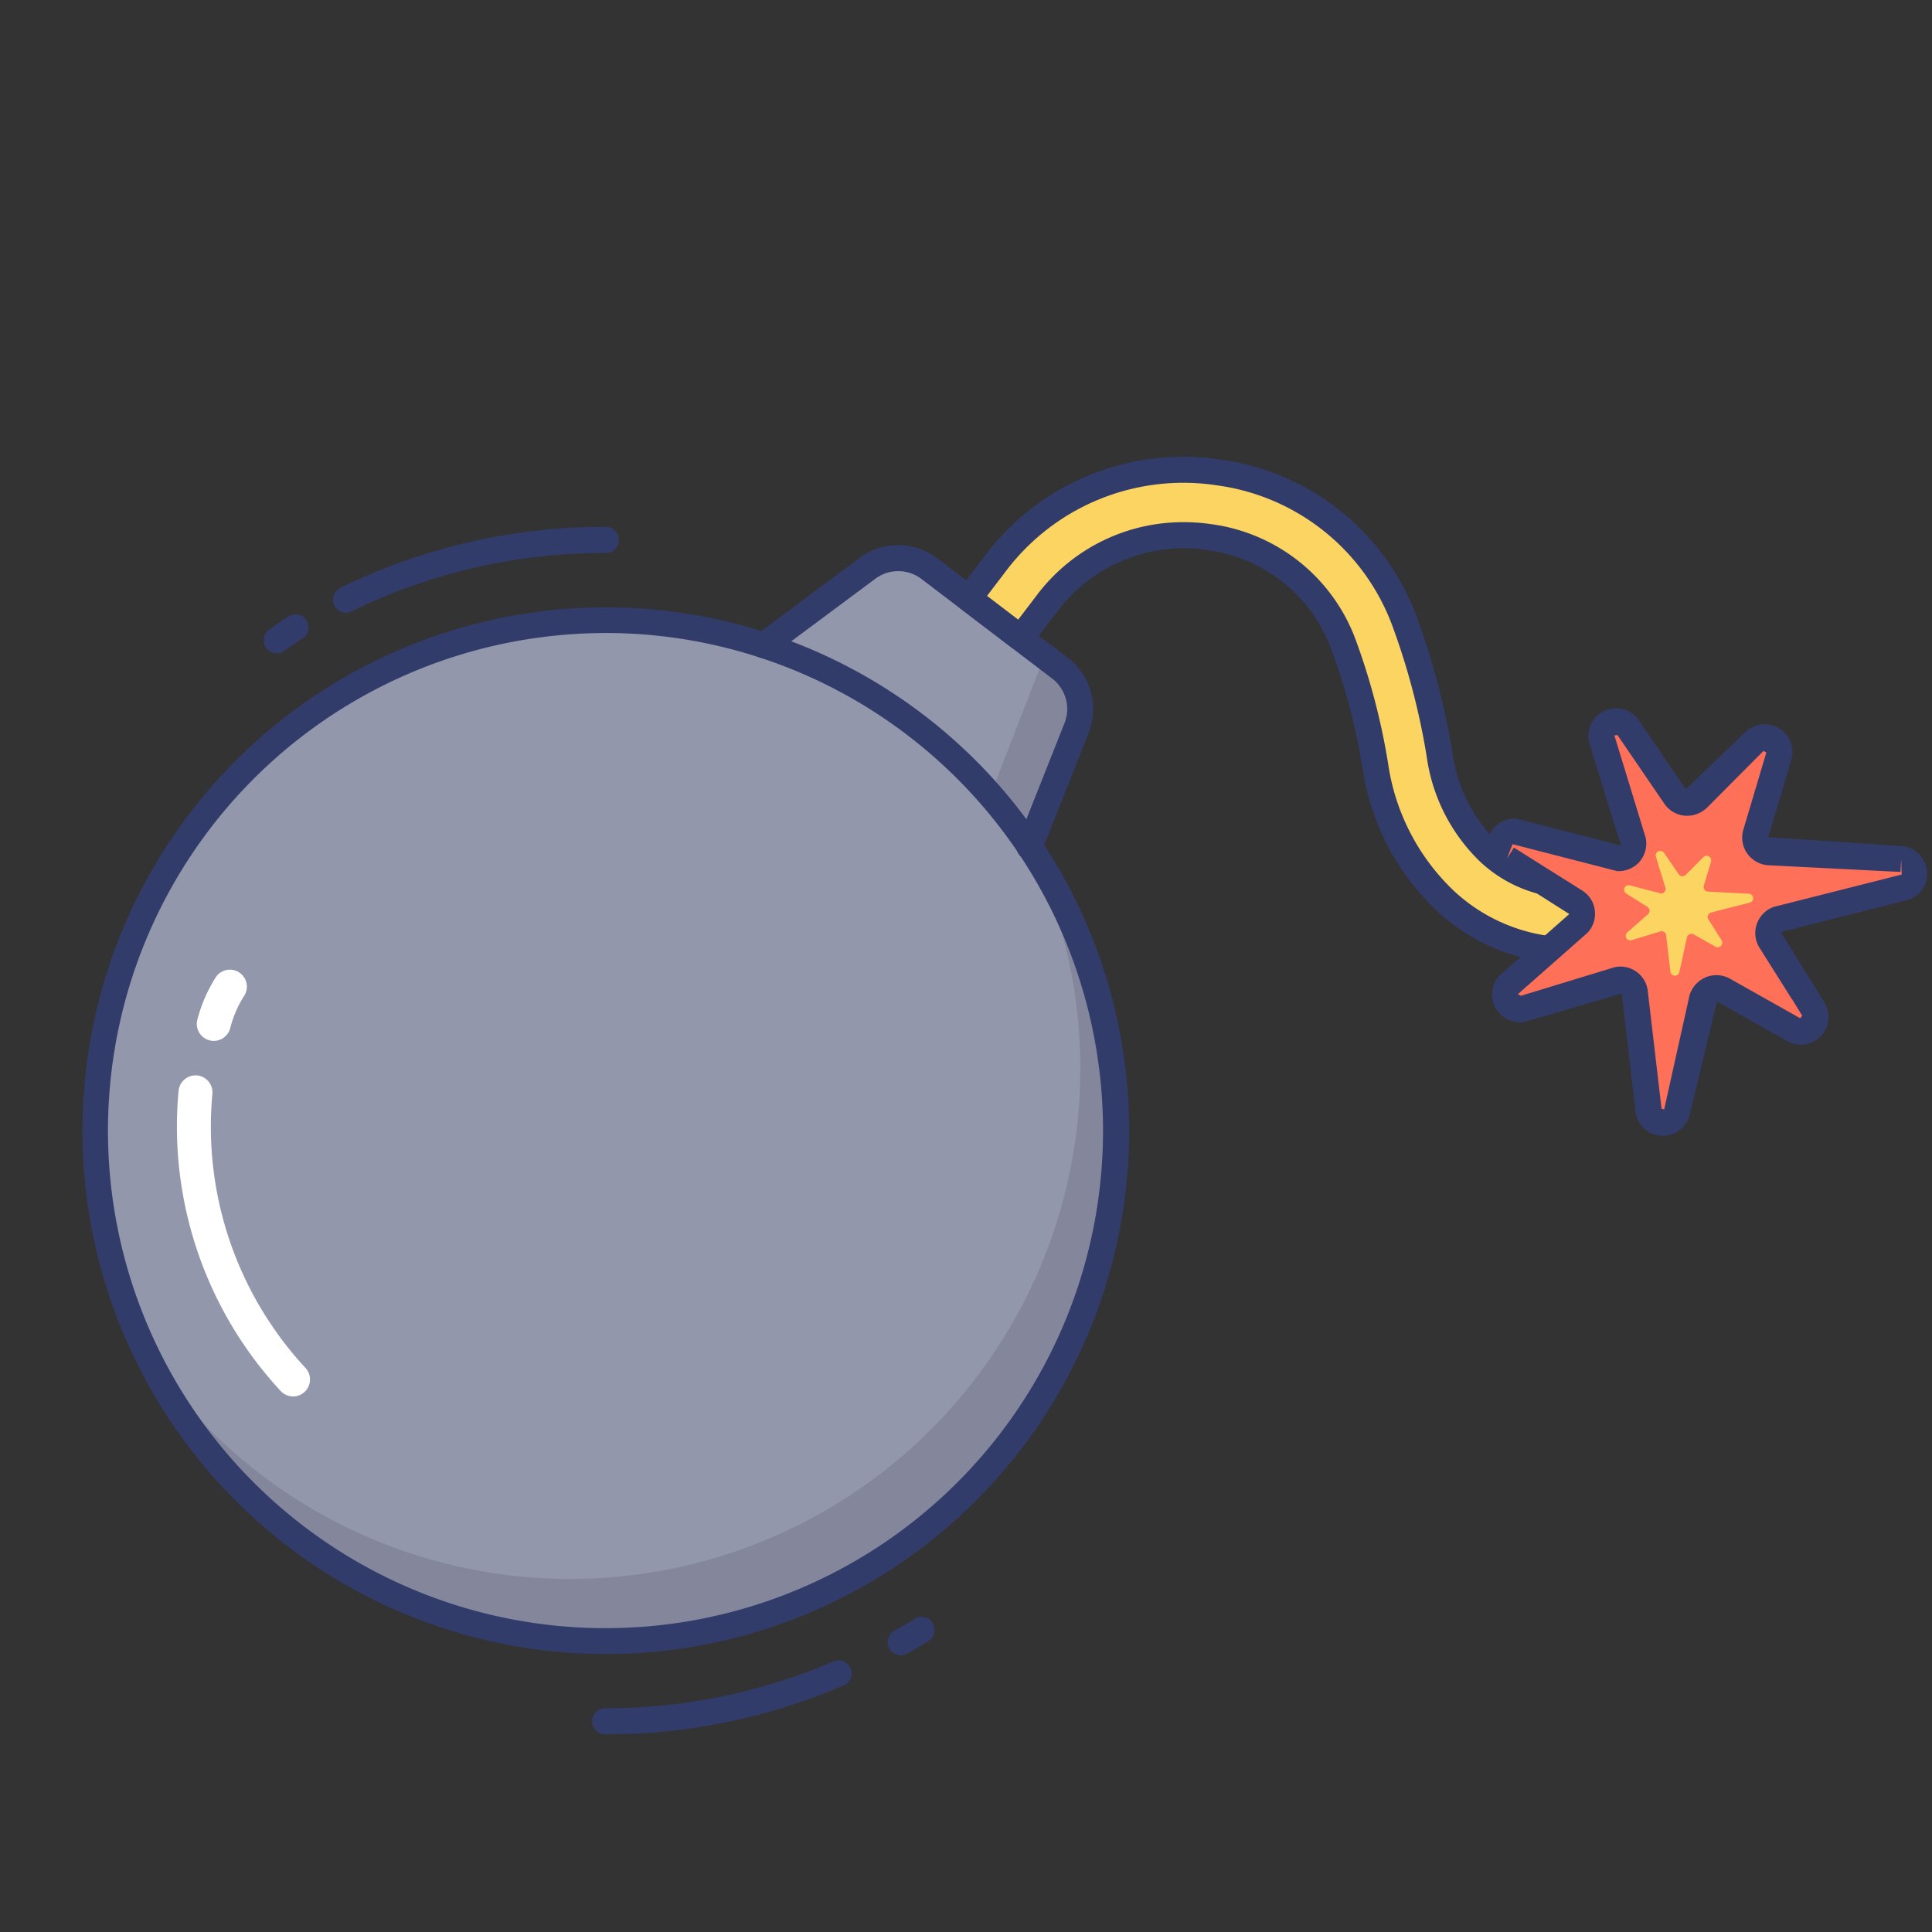 <svg height="512" viewBox="0 0 74 74" width="512" xmlns="http://www.w3.org/2000/svg"><rect x="0" y="0" width="74" height="74" fill="#333333" stroke="none"/><g id="line_color" data-name="line color"><path d="m28.481 25.3 4.754-3.536a1.961 1.961 0 0 1 2.359.014l5.013 3.82a1.961 1.961 0 0 1 .643 2.26l-2.125 5.552z" fill="#9297ab"/><circle cx="23.192" cy="43.305" fill="#9297ab" r="19.557" transform="matrix(.606 -.795 .795 .606 -25.309 35.503)"/><path d="m40.606 25.595-.655-.5a1.907 1.907 0 0 1 -.074.359l-1.94 5 1.495 1.981 1.817-4.577a1.961 1.961 0 0 0 -.643-2.263z" fill="#84879c"/><path d="m39.431 32.433a19.54 19.54 0 0 1 -33.85 19.344 19.544 19.544 0 1 0 33.85-19.344z" fill="#84879c"/><path d="m60.074 36.4a6.861 6.861 0 0 1 -4.764-1.941 8.88 8.88 0 0 1 -2.636-5.124 24.883 24.883 0 0 0 -1.223-4.666 6.373 6.373 0 0 0 -5.117-4.091 6.544 6.544 0 0 0 -6.225 2.522l-1.017 1.334-1.992-1.513 1.017-1.334a9.007 9.007 0 0 1 8.583-3.487 8.842 8.842 0 0 1 7.094 5.683 27.47 27.47 0 0 1 1.352 5.148 6.384 6.384 0 0 0 1.872 3.694c1.588 1.479 3.538 1.668 5.8.561l1.1 2.244a8.733 8.733 0 0 1 -3.844.97z" fill="#fcd462"/><path d="m60.074 36.9a7.4 7.4 0 0 1 -5.1-2.076 9.381 9.381 0 0 1 -2.789-5.412 24.359 24.359 0 0 0 -1.2-4.567 5.879 5.879 0 0 0 -4.721-3.773 6.053 6.053 0 0 0 -5.755 2.337l-1.019 1.331a.5.5 0 0 1 -.331.192.507.507 0 0 1 -.37-.1l-1.989-1.513a.5.5 0 0 1 -.094-.7l1.017-1.334a9.49 9.49 0 0 1 9.045-3.678 9.336 9.336 0 0 1 7.49 6 27.98 27.98 0 0 1 1.377 5.243 5.9 5.9 0 0 0 1.72 3.411c1.441 1.342 3.154 1.5 5.235.478a.5.5 0 0 1 .669.229l1.1 2.244a.5.5 0 0 1 -.229.669 9.221 9.221 0 0 1 -4.056 1.019zm-14.736-16.9a7.415 7.415 0 0 1 1.068.078 6.866 6.866 0 0 1 5.513 4.409 25.35 25.35 0 0 1 1.249 4.761 8.384 8.384 0 0 0 2.483 4.84 6.65 6.65 0 0 0 7.585 1.1l-.661-1.348a5.163 5.163 0 0 1 -5.9-.852 6.9 6.9 0 0 1 -2.025-3.982 26.951 26.951 0 0 0 -1.325-5.05 8.35 8.35 0 0 0 -6.7-5.364 8.513 8.513 0 0 0 -8.105 3.295l-.714.937 1.193.91.714-.937a7.013 7.013 0 0 1 5.625-2.797z" fill="#323c6b"/><path d="m8.188 39.868a.651.651 0 0 1 -.626-.826 5.738 5.738 0 0 1 .715-1.63.65.65 0 1 1 1.057.758 4.324 4.324 0 0 0 -.52 1.223.65.65 0 0 1 -.626.475z" fill="#fff"/><path d="m11.227 53.486a.647.647 0 0 1 -.476-.207 14.889 14.889 0 0 1 -3.911-11.5.657.657 0 0 1 .707-.588.651.651 0 0 1 .588.707 13.585 13.585 0 0 0 3.565 10.496.65.65 0 0 1 -.476 1.093z" fill="#fff"/><g fill="#323c6b"><path d="m34.5 63.4a.5.5 0 0 1 -.25-.933l.207-.118c.19-.108.381-.217.566-.334a.5.5 0 1 1 .536.844c-.2.126-.4.243-.607.36l-.2.115a.5.5 0 0 1 -.252.066z"/><path d="m23.178 66.43a.5.5 0 0 1 0-1 22.051 22.051 0 0 0 8.744-1.793.5.5 0 0 1 .395.919 23.049 23.049 0 0 1 -9.139 1.874z"/><path d="m10.6 25.025a.5.5 0 0 1 -.289-.909l.1-.071c.215-.152.431-.3.655-.443a.5.5 0 0 1 .525.851c-.206.127-.4.268-.6.408l-.1.072a.5.5 0 0 1 -.291.092z"/><path d="m13.251 23.465a.5.5 0 0 1 -.22-.949 22.985 22.985 0 0 1 10.176-2.335.5.5 0 0 1 0 1 22 22 0 0 0 -9.737 2.234.493.493 0 0 1 -.219.05z"/></g><path d="m68.081 35.219a.565.565 0 0 0 -.266.818l1.223 1.943.016.016.4.653a.563.563 0 0 1 -.752.791l-2.685-1.519a.575.575 0 0 0 -.811.307l-.978 4.4a.561.561 0 0 1 -1.084-.1l-.528-4.528a.555.555 0 0 0 -.738-.439l-3.483 1.059a.562.562 0 0 1 -.6-.91l2.643-2.327a.559.559 0 0 0 -.114-.851l-2.613-1.642a.561.561 0 0 1 .339-1.036l3.911 1.014a.556.556 0 0 0 .591-.624l-1.218-3.989a.565.565 0 0 1 1.026-.382l1.8 2.635a.566.566 0 0 0 .86.079l2.171-2.18a.563.563 0 0 1 .94.56l-.881 2.953a.564.564 0 0 0 .475.72l5.093.263a.562.562 0 0 1 .141 1.082l-3.162.8z" fill="#fe7058"/><path d="m63.709 43.5q-.048 0-.1 0a1.049 1.049 0 0 1 -.961-.9l-.532-4.546-3.575 1.046a1.062 1.062 0 0 1 -1.112-1.729l2.678-2.361-2.662-1.694a1.062 1.062 0 0 1 .64-1.958l4 1.029-1.23-3.987a1.064 1.064 0 0 1 .662-1.2 1.05 1.05 0 0 1 1.253.391l1.8 2.637 2.264-2.172a1.063 1.063 0 0 1 1.773 1.057l-.88 2.953 5.115.339a1.06 1.06 0 0 1 .963.924 1.048 1.048 0 0 1 -.665 1.123l-4.888 1.24a.072.072 0 0 0 -.024.035l1.208 1.957a.442.442 0 0 1 .039.052l.4.653a1.063 1.063 0 0 1 -1.425 1.488l-2.685-1.519-1.054 4.378a1.054 1.054 0 0 1 -1.002.764zm-1.645-6.478a1.066 1.066 0 0 1 .545.151 1.052 1.052 0 0 1 .5.747l.532 4.545.1.029.973-4.375a1.1 1.1 0 0 1 .651-.7 1.067 1.067 0 0 1 .888.062l2.697 1.519.081-.094-.38-.617a.494.494 0 0 1 -.036-.048l-1.223-1.941a1.053 1.053 0 0 1 -.112-.879 1.07 1.07 0 0 1 .608-.666.509.509 0 0 1 .071-.024l4.88-1.234-.019-.6-.026.5-5.094-.257a1.084 1.084 0 0 1 -.8-.483 1.052 1.052 0 0 1 -.125-.882l.879-2.95-.106-.064-2.171 2.18a1.1 1.1 0 0 1 -.86.3 1.056 1.056 0 0 1 -.766-.453l-1.8-2.636-.115.019 1.2 3.924a1.091 1.091 0 0 1 -.267.946 1.077 1.077 0 0 1 -.835.323l-4-1.029-.214.552.266-.423 2.612 1.642a1.049 1.049 0 0 1 .485.748 1.061 1.061 0 0 1 -.267.863l-2.682 2.366c0-.015.113.057.123.057l3.483-1.062a.983.983 0 0 1 .324-.055z" fill="#323c6b"/><path d="m65.517 34.959a.176.176 0 0 0 -.083.255l.381.6.125.2a.175.175 0 0 1 -.234.246l-.836-.473a.179.179 0 0 0 -.252.1l-.3 1.369a.175.175 0 0 1 -.337-.032l-.165-1.409a.173.173 0 0 0 -.23-.137l-1.084.331a.175.175 0 0 1 -.187-.283l.822-.724a.174.174 0 0 0 -.035-.265l-.813-.511a.175.175 0 0 1 .106-.322l1.217.316a.173.173 0 0 0 .184-.194l-.379-1.241a.176.176 0 0 1 .319-.119l.561.82a.176.176 0 0 0 .268.025l.676-.678a.175.175 0 0 1 .293.174l-.274.919a.176.176 0 0 0 .148.224l1.585.082a.175.175 0 0 1 .044.337l-.984.249z" fill="#fcd462"/><g fill="#323c6b"><path d="m39.432 32.933a.5.5 0 0 1 -.465-.685l1.816-4.577a1.466 1.466 0 0 0 -.48-1.678l-5.013-3.82a1.468 1.468 0 0 0 -1.757-.01l-3.966 2.95a.5.5 0 0 1 -.6-.8l3.966-2.95a2.471 2.471 0 0 1 2.96.018l5.013 3.82a2.473 2.473 0 0 1 .806 2.837l-1.812 4.579a.5.5 0 0 1 -.468.316z"/><path d="m23.169 63.354a20.046 20.046 0 1 1 15.976-7.892 20.037 20.037 0 0 1 -15.976 7.892zm.063-39.109a19.306 19.306 0 0 0 -2.59.175 19.057 19.057 0 1 0 17.708 30.436 19.061 19.061 0 0 0 -15.118-30.611z"/></g></g></svg>
